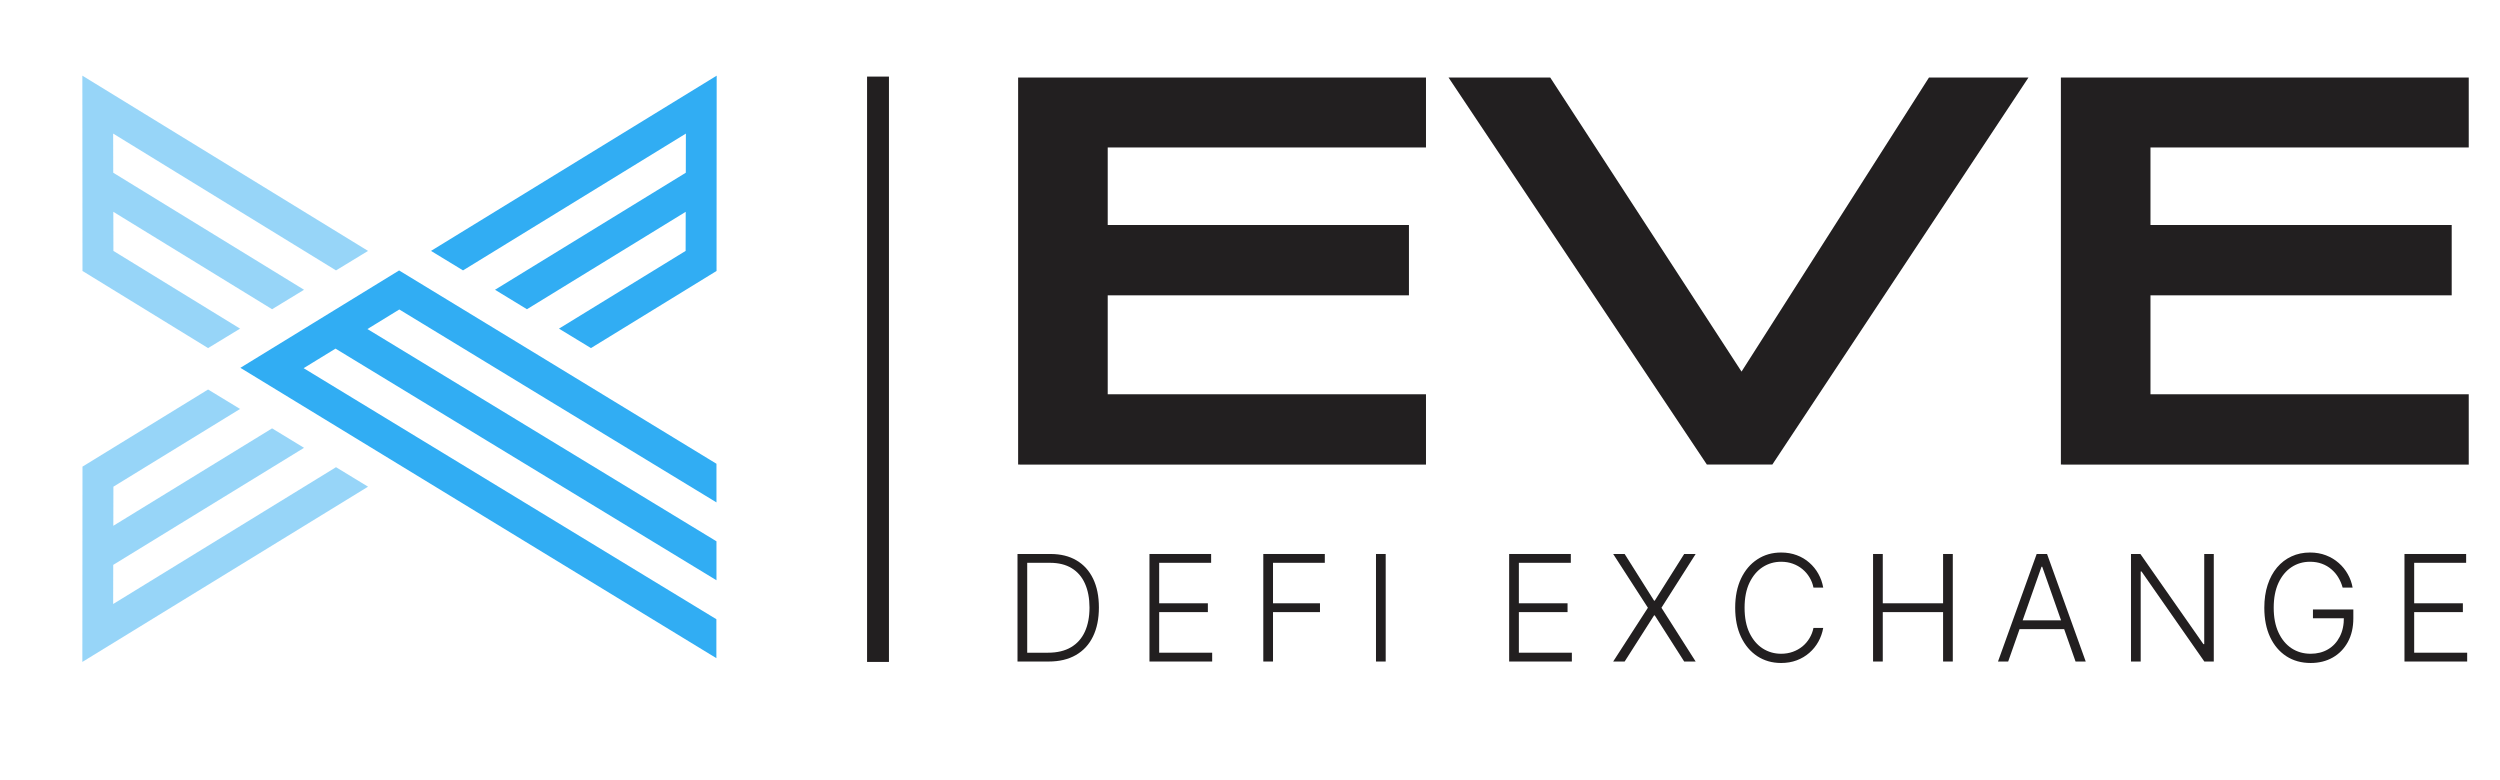 <svg width="914" height="285" viewBox="0 0 914 285" fill="none" xmlns="http://www.w3.org/2000/svg">
<rect x="317" y="28" width="8" height="214" fill="#221F20"/>
<path d="M250.758 48.837L169.282 98.858L157.574 91.732L262.019 27.663L261.969 99.063L216.053 127.26L204.36 120.149L250.665 91.732L250.694 77.439L192.653 113.054L180.975 105.938L250.709 63.161L250.709 63.145L250.729 63.13L250.758 48.837Z" fill="#31ADF3"/>
<path opacity="0.5" d="M41.369 220.827L122.845 170.805L134.552 177.932L30.108 242L30.157 170.601L76.074 142.403L87.766 149.514L41.462 177.932L41.432 192.225L99.474 156.609L111.152 163.725L41.418 206.503L41.418 206.518L41.398 206.533L41.369 220.827Z" fill="#31ADF3"/>
<path d="M261.906 240.628L87.884 134.473L145.911 98.878L199.605 131.56L261.94 169.551L261.94 183.675L199.605 145.772L154.617 118.393L145.995 113.151L145.975 113.151L134.331 120.298L154.617 132.63L199.605 159.998L261.94 197.902L261.94 212.144L181.633 163.311L154.617 146.893L122.673 127.46L122.658 127.46L111.01 134.606L154.617 161.135L158.198 163.311L261.906 226.386L261.906 240.628Z" fill="#31ADF3"/>
<path opacity="0.5" d="M41.368 48.837L122.845 98.858L134.552 91.732L30.108 27.663L30.157 99.063L76.073 127.26L87.766 120.149L41.462 91.732L41.432 77.439L99.474 113.054L111.152 105.938L41.417 63.161L41.417 63.145L41.398 63.13L41.368 48.837Z" fill="#31ADF3"/>
<path d="M372.227 169.845V28.345H521.34V53.912H404.982V82.25H515.11V107.973H404.982V144.144H521.34V169.867L372.227 169.845Z" fill="#221F20"/>
<path d="M624.034 169.845L529.584 28.345H566.761L636.704 135.858L705.232 28.345H741.608L647.96 169.845H624.034Z" fill="#221F20"/>
<path d="M753.459 169.845V28.345H902.572V53.912H786.214V82.25H896.342V107.973H786.214V144.144H902.572V169.867L753.459 169.845Z" fill="#221F20"/>
<path d="M383.387 241.853H372V202.538H384.07C387.777 202.538 390.946 203.318 393.578 204.88C396.222 206.441 398.246 208.681 399.651 211.598C401.055 214.516 401.757 218.017 401.757 222.099C401.757 226.22 401.036 229.759 399.594 232.715C398.164 235.659 396.076 237.917 393.331 239.492C390.598 241.066 387.283 241.853 383.387 241.853ZM375.549 238.628H383.178C386.518 238.628 389.314 237.962 391.566 236.631C393.818 235.3 395.507 233.4 396.633 230.93C397.759 228.46 398.322 225.516 398.322 222.099C398.309 218.708 397.753 215.79 396.652 213.345C395.564 210.901 393.945 209.026 391.794 207.721C389.656 206.415 387.011 205.763 383.861 205.763H375.549V238.628Z" fill="#221F20"/>
<path d="M420.245 241.853V202.538H442.79V205.763H423.794V220.563H441.595V223.789H423.794V238.628H443.17V241.853H420.245Z" fill="#221F20"/>
<path d="M461.862 241.853V202.538H484.35V205.763H465.411V220.563H482.586V223.789H465.411V241.853H461.862Z" fill="#221F20"/>
<path d="M506.61 202.538V241.853H503.062V202.538H506.61Z" fill="#221F20"/>
<path d="M551.747 241.853V202.538H574.292V205.763H555.296V220.563H573.097V223.789H555.296V238.628H574.672V241.853H551.747Z" fill="#221F20"/>
<path d="M593.971 202.538L604.731 219.604H604.978L615.738 202.538H619.932L607.426 222.195L619.932 241.853H615.738L604.978 224.979H604.731L593.971 241.853H589.777L602.473 222.195L589.777 202.538H593.971Z" fill="#221F20"/>
<path d="M666.569 214.824H663.001C662.735 213.48 662.255 212.238 661.559 211.099C660.876 209.948 660.015 208.943 658.978 208.085C657.94 207.228 656.764 206.562 655.448 206.089C654.132 205.615 652.709 205.379 651.178 205.379C648.724 205.379 646.484 206.025 644.46 207.318C642.448 208.61 640.835 210.511 639.621 213.019C638.419 215.515 637.818 218.573 637.818 222.195C637.818 225.843 638.419 228.914 639.621 231.41C640.835 233.905 642.448 235.799 644.46 237.092C646.484 238.372 648.724 239.012 651.178 239.012C652.709 239.012 654.132 238.775 655.448 238.301C656.764 237.828 657.94 237.169 658.978 236.324C660.015 235.467 660.876 234.462 661.559 233.31C662.255 232.158 662.735 230.911 663.001 229.567H666.569C666.253 231.371 665.658 233.054 664.785 234.616C663.925 236.164 662.824 237.521 661.483 238.685C660.154 239.85 658.624 240.759 656.89 241.411C655.157 242.064 653.253 242.39 651.178 242.39C647.914 242.39 645.017 241.565 642.486 239.914C639.956 238.25 637.97 235.908 636.527 232.888C635.098 229.868 634.383 226.303 634.383 222.195C634.383 218.087 635.098 214.523 636.527 211.502C637.97 208.482 639.956 206.147 642.486 204.496C645.017 202.832 647.914 202 651.178 202C653.253 202 655.157 202.326 656.89 202.979C658.624 203.619 660.154 204.528 661.483 205.705C662.824 206.87 663.925 208.226 664.785 209.775C665.658 211.323 666.253 213.006 666.569 214.824Z" fill="#221F20"/>
<path d="M684.791 241.853V202.538H688.34V220.563H710.392V202.538H713.941V241.853H710.392V223.789H688.34V241.853H684.791Z" fill="#221F20"/>
<path d="M734.189 241.853H730.469L744.608 202.538H748.403L762.541 241.853H758.822L746.638 207.202H746.373L734.189 241.853ZM736.865 226.783H756.146V230.008H736.865V226.783Z" fill="#221F20"/>
<path d="M809.358 202.538V241.853H805.904L782.941 208.93H782.638V241.853H779.089V202.538H782.524L805.563 235.499H805.866V202.538H809.358Z" fill="#221F20"/>
<path d="M856.469 214.824C856.115 213.518 855.596 212.296 854.913 211.157C854.23 210.005 853.382 209 852.37 208.143C851.371 207.273 850.213 206.594 848.897 206.108C847.594 205.622 846.139 205.379 844.532 205.379C842.002 205.379 839.737 206.044 837.738 207.375C835.739 208.706 834.158 210.626 832.994 213.134C831.843 215.643 831.267 218.663 831.267 222.195C831.267 225.715 831.849 228.729 833.013 231.237C834.177 233.745 835.771 235.671 837.795 237.015C839.832 238.346 842.16 239.012 844.779 239.012C847.17 239.012 849.283 238.474 851.117 237.399C852.952 236.324 854.382 234.788 855.406 232.792C856.444 230.795 856.95 228.421 856.925 225.67L858.063 226.035H845.614V222.809H860.379V226.035C860.379 229.388 859.708 232.286 858.367 234.731C857.026 237.175 855.185 239.063 852.844 240.394C850.504 241.725 847.815 242.39 844.779 242.39C841.388 242.39 838.422 241.565 835.879 239.914C833.336 238.25 831.356 235.908 829.939 232.888C828.534 229.855 827.832 226.291 827.832 222.195C827.832 219.111 828.237 216.327 829.047 213.845C829.856 211.362 831.001 209.237 832.482 207.471C833.974 205.705 835.739 204.355 837.776 203.421C839.813 202.474 842.065 202 844.532 202C846.658 202 848.6 202.339 850.358 203.017C852.13 203.696 853.686 204.63 855.027 205.82C856.381 206.998 857.488 208.361 858.348 209.909C859.221 211.445 859.809 213.083 860.113 214.824H856.469Z" fill="#221F20"/>
<path d="M879.075 241.853V202.538H901.621V205.763H882.624V220.563H900.425V223.789H882.624V238.628H902V241.853H879.075Z" fill="#221F20"/>
</svg>
